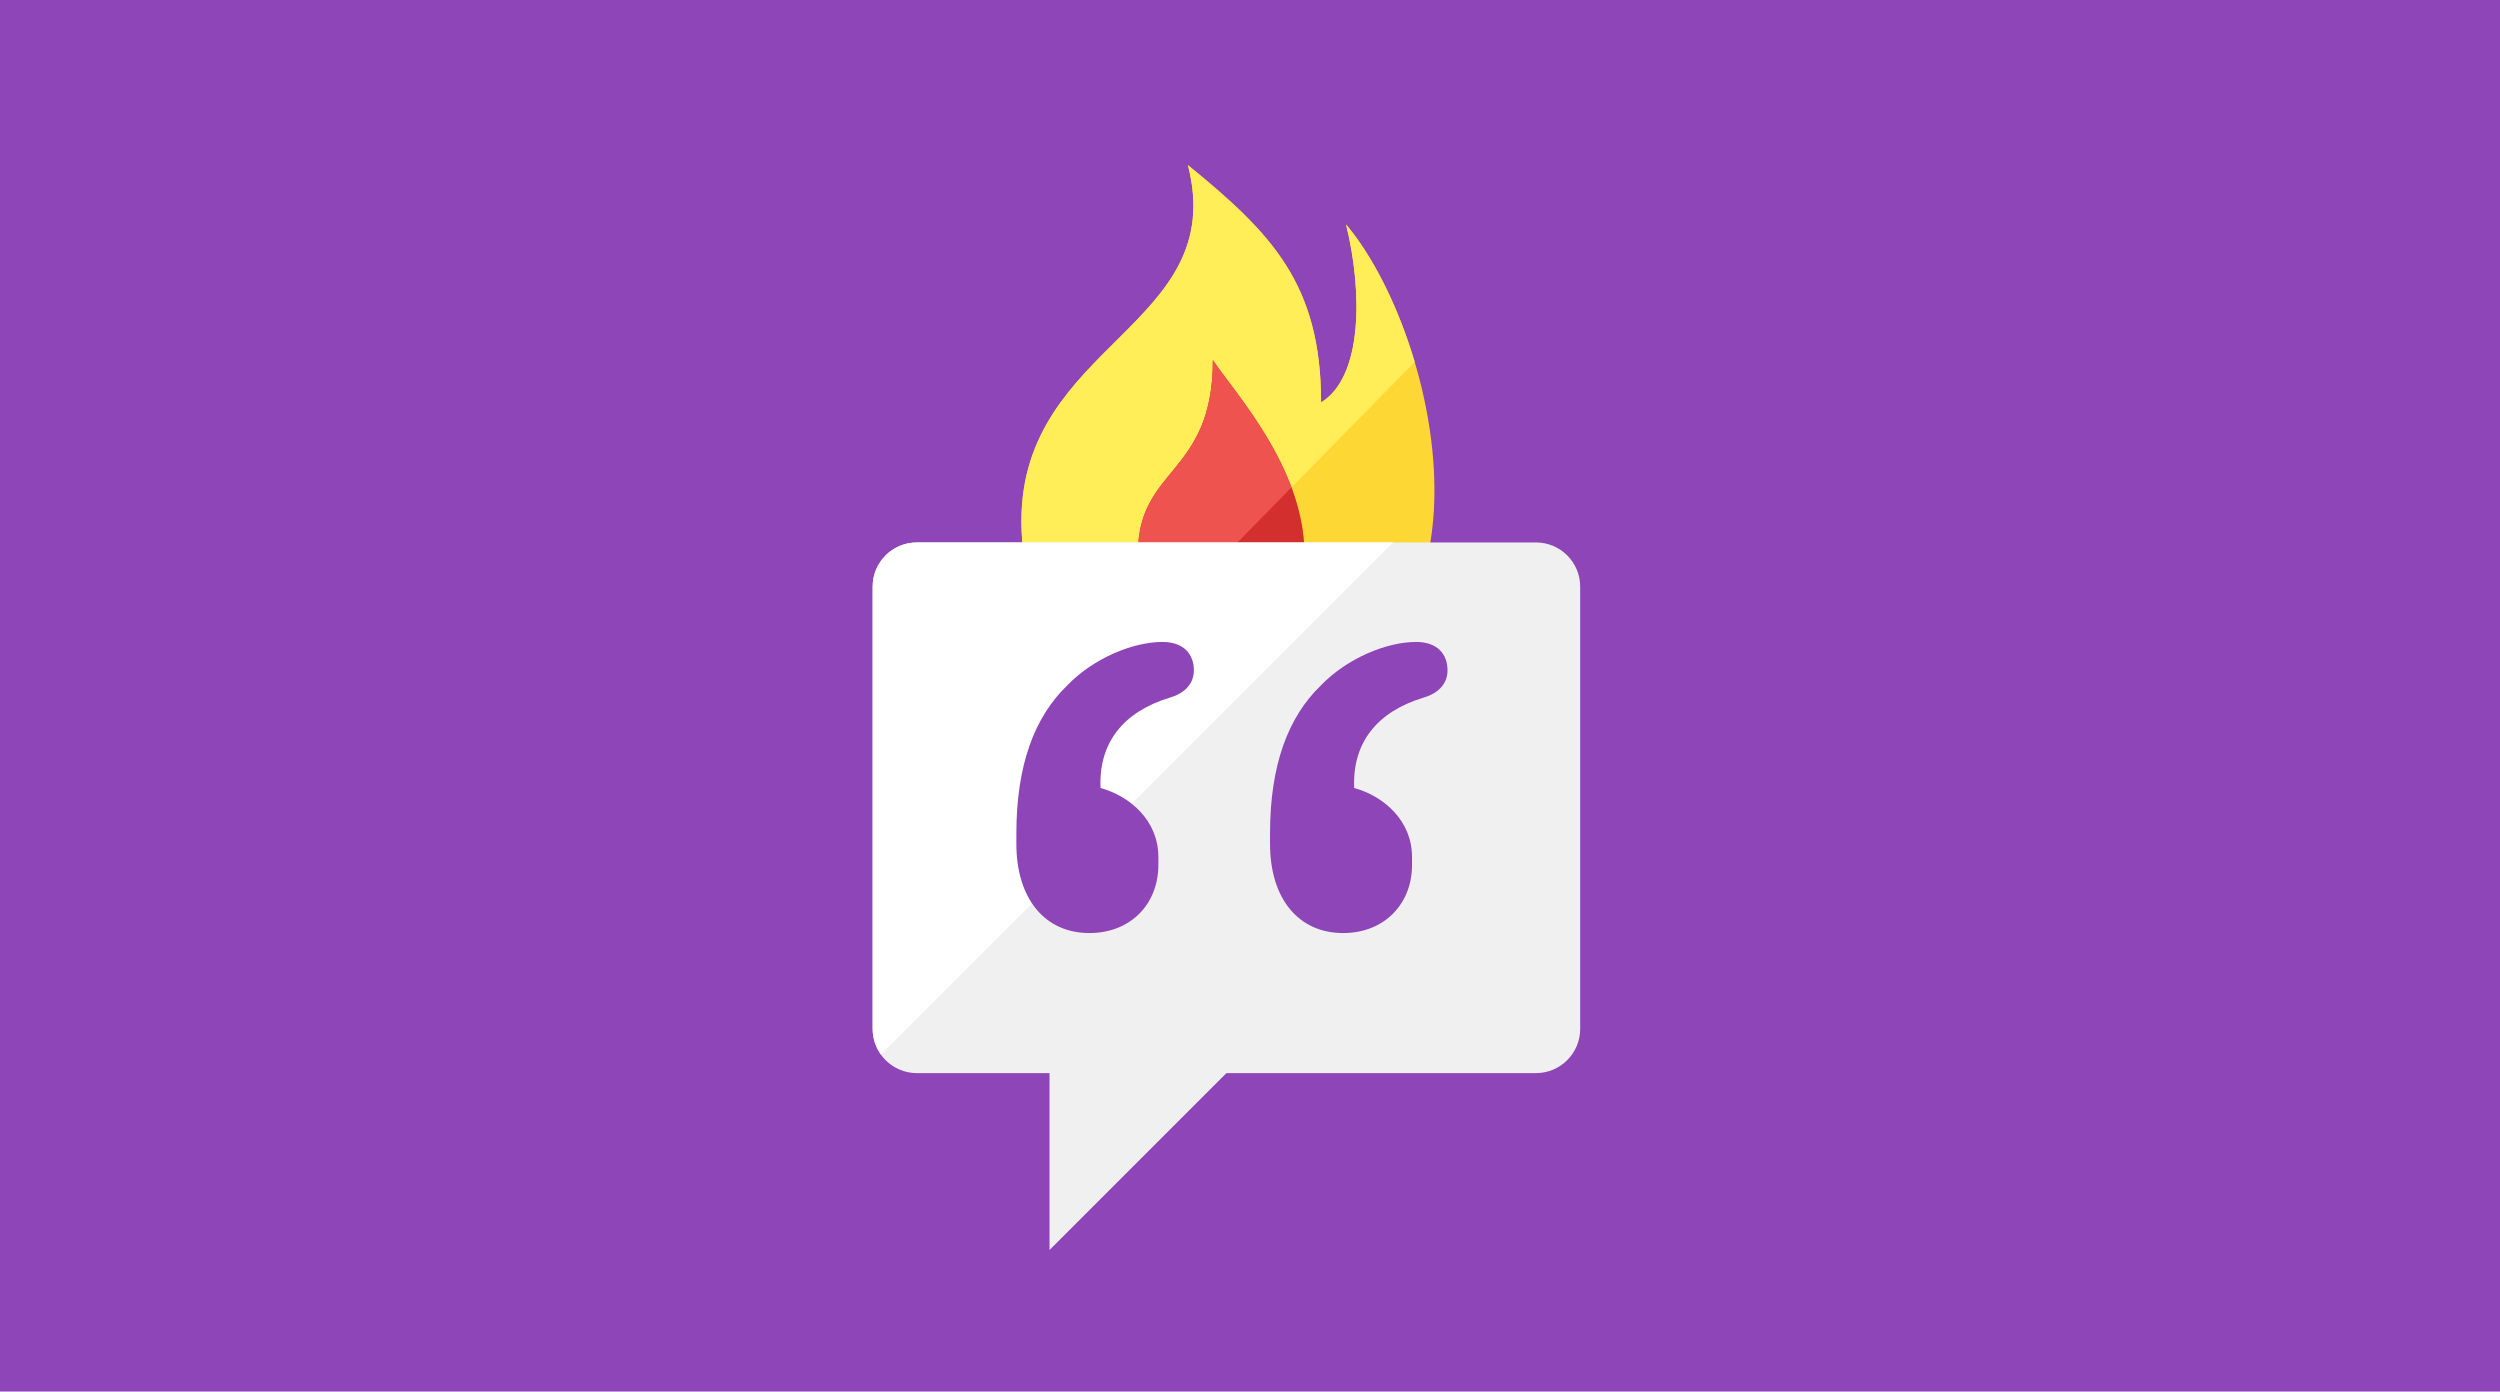 <?xml version="1.0" encoding="UTF-8" standalone="no"?>
<svg width="318px" height="177px" viewBox="0 0 318 177" version="1.1" xmlns="http://www.w3.org/2000/svg" xmlns:xlink="http://www.w3.org/1999/xlink" xmlns:sketch="http://www.bohemiancoding.com/sketch/ns">
    <!-- Generator: Sketch 3.2.2 (9983) - http://www.bohemiancoding.com/sketch -->
    <title>Rectangle 496 + Group + Group</title>
    <desc>Created with Sketch.</desc>
    <defs></defs>
    <g id="Page-1" stroke="none" stroke-width="1" fill="none" fill-rule="evenodd" sketch:type="MSPage">
        <g id="Homepage-(docenten)-3" sketch:type="MSArtboardGroup" transform="translate(-1201, -1119)">
            <g id="Rectangle-496-+-Group-+-Group" sketch:type="MSLayerGroup" transform="translate(1201, 1119)">
                <rect id="Rectangle-496" fill="#8E45B7" sketch:type="MSShapeGroup" x="0" y="0" width="318" height="177"></rect>
                <g id="Group" transform="translate(129, 21)" sketch:type="MSShapeGroup">
                    <path d="M26.337,69 C11.513,69 0.925,60.375 0.925,45.281 C0.925,22.641 27.395,20.484 22.101,0 C32.69,8.625 39.043,15.094 39.043,30.188 C44.337,26.953 44.337,16.172 42.219,7.547 C54.925,22.641 64.589,69 26.337,69" id="Fill-2899" fill="#FDD835"></path>
                    <path d="M11.44,65.268 L50.947,25.041 C49.011,18.519 46.146,12.637 43.033,8.569 C42.761,8.222 42.488,7.867 42.218,7.547 C44.336,16.172 44.336,26.953 39.042,30.188 C39.042,15.094 32.689,8.625 22.101,0 C27.395,20.484 0.924,22.641 0.924,45.281 C0.924,53.734 4.312,61.011 11.44,65.268" id="Fill-2900" fill="#FFEE58"></path>
                    <path d="M36.925,49.378 C36.925,55.488 32.218,60.375 26.337,60.375 C20.454,60.375 15.748,55.452 15.748,49.378 C15.748,38.381 25.278,39.459 25.278,24.797 C27.631,28.463 36.925,38.381 36.925,49.378" id="Fill-2901" fill="#D32F2F"></path>
                    <path d="M25.278,24.797 C25.278,39.459 15.748,38.381 15.748,49.378 C15.748,52.565 17.052,55.426 19.133,57.435 L35.272,41.001 C32.494,33.589 27.01,27.495 25.278,24.797" id="Fill-2902" fill="#EF5350"></path>
                </g>
                <g id="Group" transform="translate(111, 69)" sketch:type="MSShapeGroup">
                    <path d="M90,5.625 C90,2.519 87.48,0 84.375,0 L5.625,0 C2.519,0 0,2.519 0,5.625 L0,61.875 C0,64.981 2.519,67.5 5.625,67.5 L22.5,67.5 L22.5,90 L45,67.5 L84.375,67.5 C87.48,67.5 90,64.981 90,61.875 L90,5.625 Z" id="Fill-2852" fill="#F0F0F0"></path>
                    <path d="M5.625,0 C2.519,0 0,2.519 0,5.625 L0,61.875 C0,63.094 0.398,64.215 1.055,65.135 L66.191,0 L5.625,0 Z" id="Fill-2853" fill="#FFFFFF"></path>
                    <path d="M37.763,19.752 C31.828,21.559 28.732,25.558 28.989,31.234 C32.731,32.266 36.344,35.363 36.344,40.008 L36.344,41.04 C36.344,45.942 32.861,49.684 27.57,49.684 C21.893,49.684 18.281,45.297 18.281,38.33 L18.281,37.04 C18.281,28.268 20.604,22.203 24.732,18.204 C28.086,14.72 33.118,12.656 36.859,12.656 C39.568,12.656 40.859,14.204 40.859,16.269 C40.859,18.074 39.568,19.236 37.763,19.752" id="Fill-2854" fill="#8E45B7"></path>
                    <path d="M70.029,19.752 C64.093,21.559 60.997,25.558 61.255,31.234 C64.996,32.266 68.609,35.363 68.609,40.008 L68.609,41.04 C68.609,45.942 65.125,49.684 59.836,49.684 C54.159,49.684 50.547,45.297 50.547,38.33 L50.547,37.04 C50.547,28.268 52.868,22.203 56.997,18.204 C60.351,14.72 65.384,12.656 69.126,12.656 C71.834,12.656 73.125,14.204 73.125,16.269 C73.125,18.074 71.834,19.236 70.029,19.752" id="Fill-2855" fill="#8E45B7"></path>
                </g>
            </g>
        </g>
    </g>
</svg>